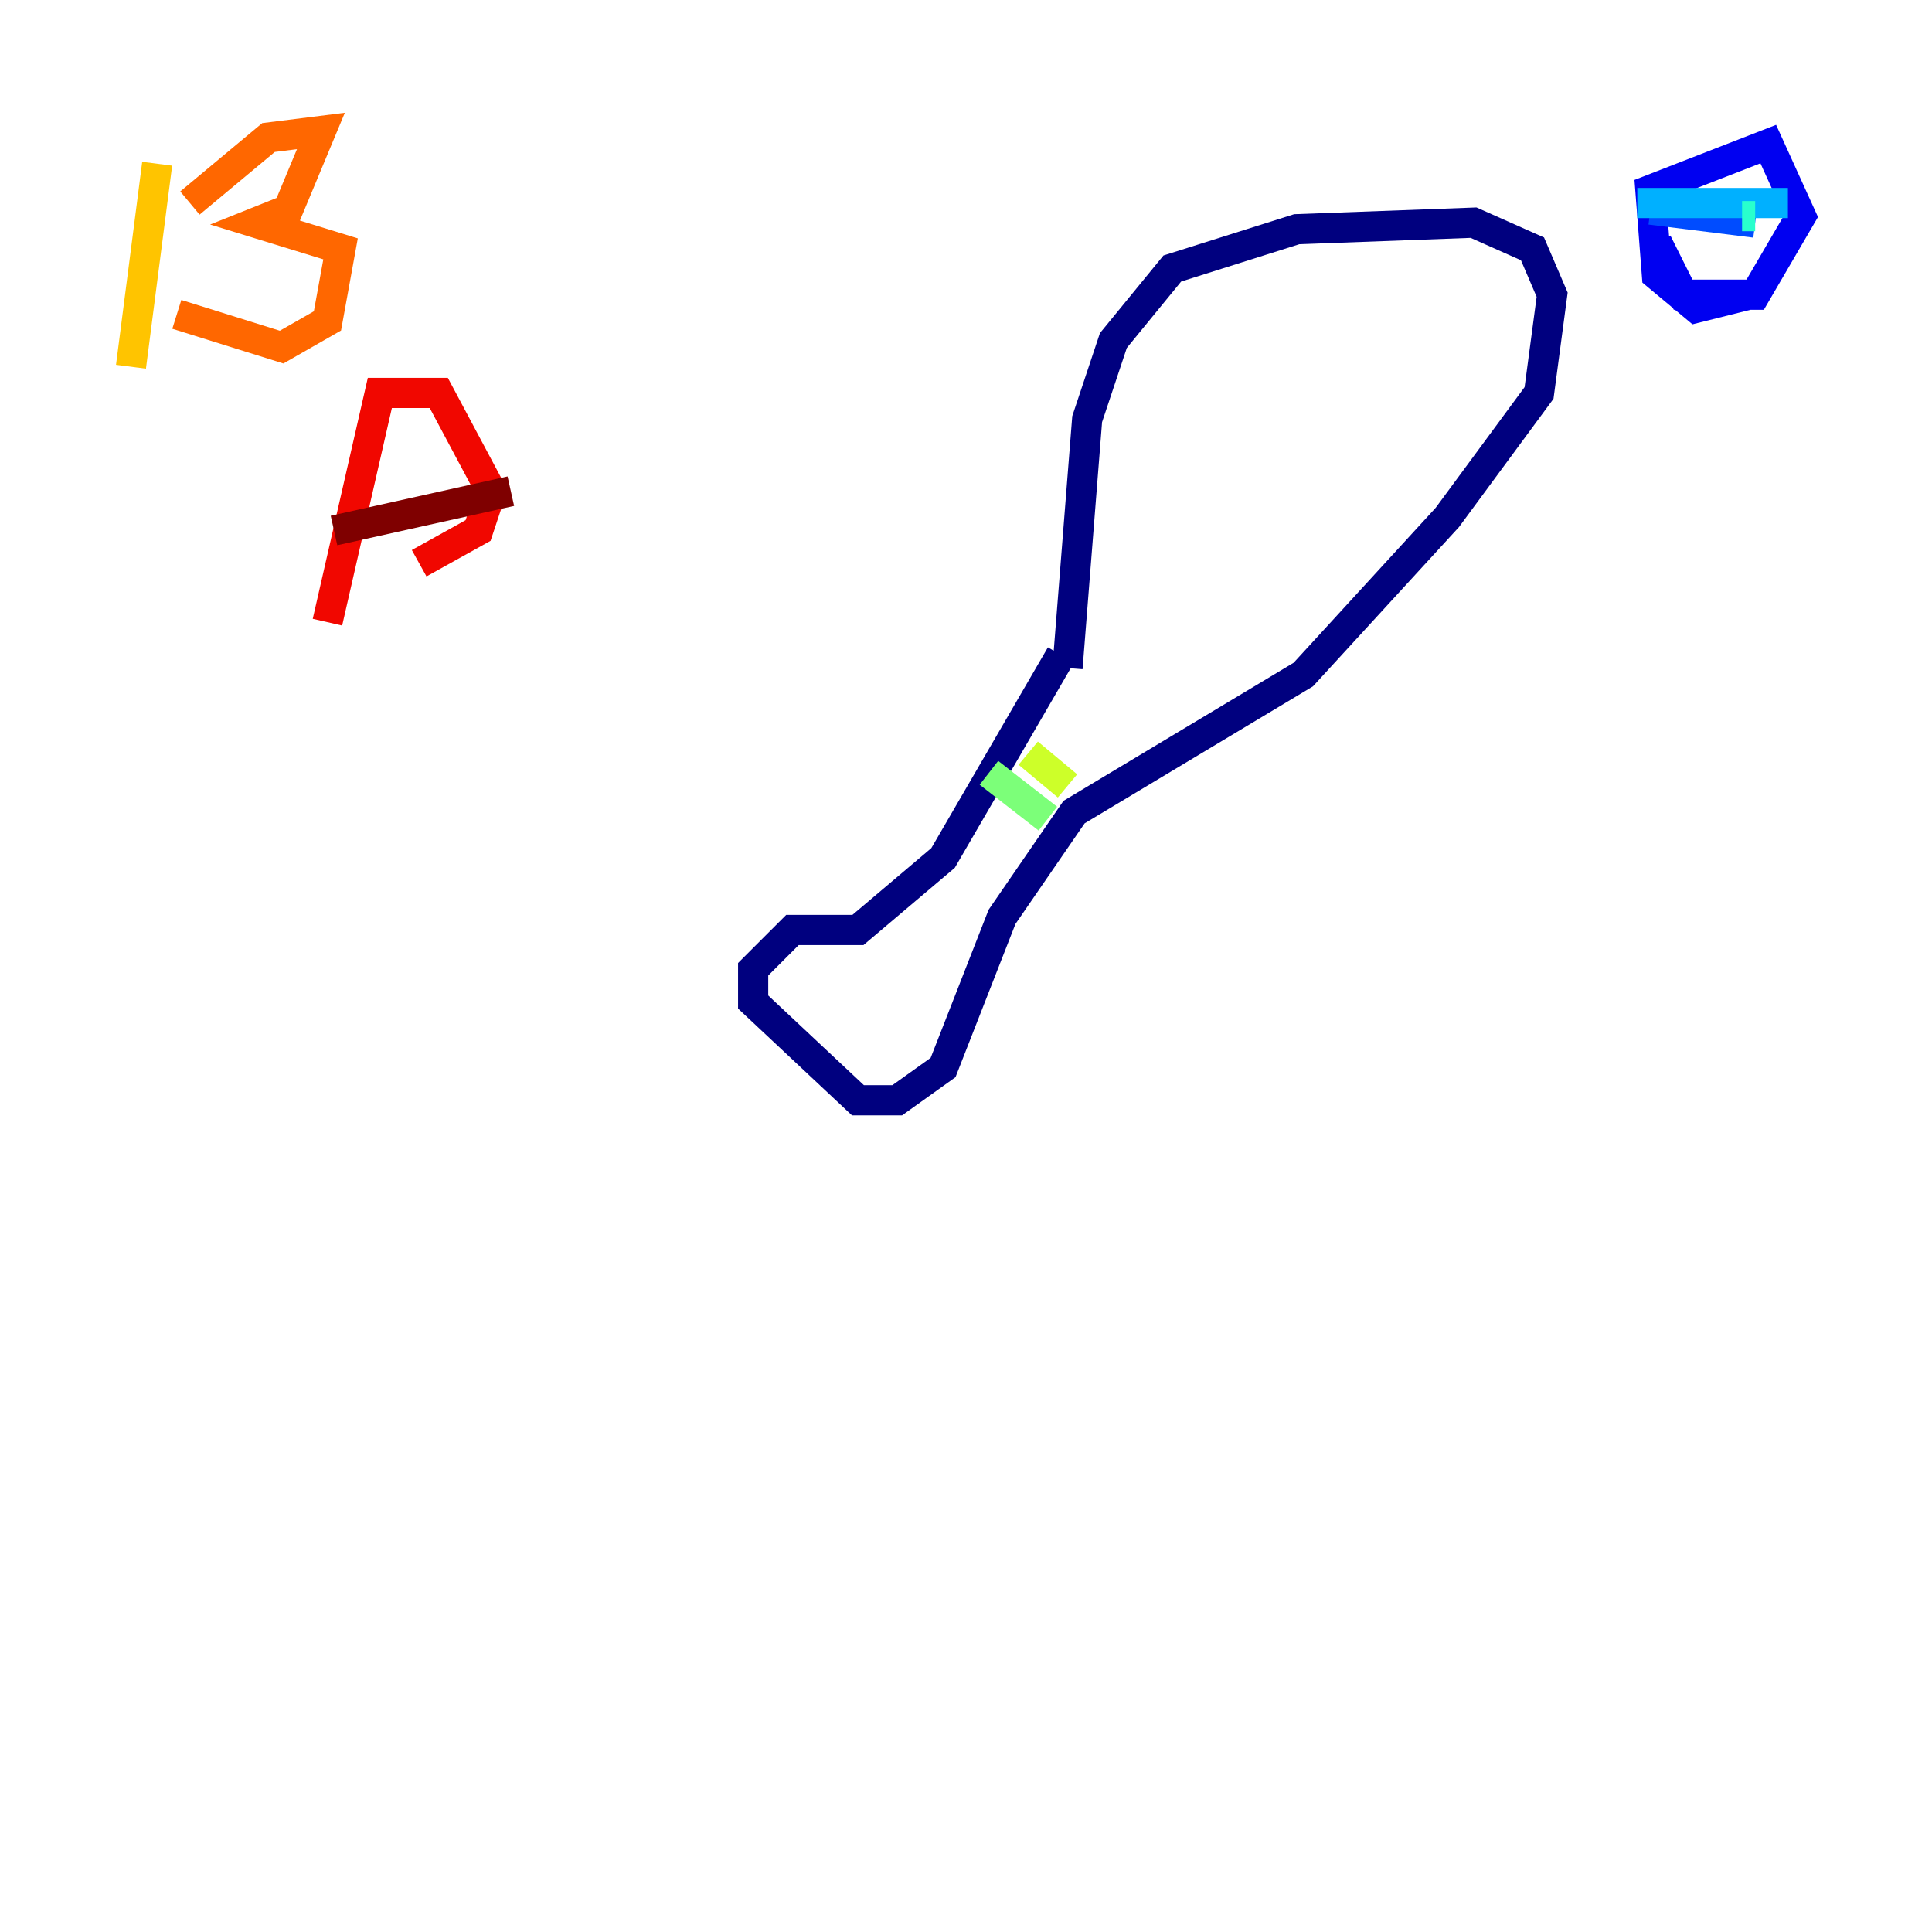 <?xml version="1.0" encoding="utf-8" ?>
<svg baseProfile="tiny" height="128" version="1.2" viewBox="0,0,128,128" width="128" xmlns="http://www.w3.org/2000/svg" xmlns:ev="http://www.w3.org/2001/xml-events" xmlns:xlink="http://www.w3.org/1999/xlink"><defs /><polyline fill="none" points="70.725,44.258 72.027,27.77 73.763,22.563 77.668,17.79 85.912,15.186 97.627,14.752 101.532,16.488 102.834,19.525 101.966,26.034 95.891,34.278 86.346,44.691 71.159,53.803 66.386,60.746 62.481,70.725 59.444,72.895 56.841,72.895 49.898,66.386 49.898,64.217 52.502,61.614 56.841,61.614 62.481,56.841 70.291,43.39" stroke="#00007f" stroke-width="2" /><polyline fill="none" points="115.851,19.525 112.38,20.393 109.776,18.224 109.342,12.583 117.153,9.546 119.322,14.319 116.285,19.525 111.512,19.525 109.776,16.054" stroke="#0000f1" stroke-width="2" /><polyline fill="none" points="109.342,13.885 116.285,14.752" stroke="#004cff" stroke-width="2" /><polyline fill="none" points="108.475,13.451 118.454,13.451" stroke="#00b0ff" stroke-width="2" /><polyline fill="none" points="115.417,14.319 116.285,14.319" stroke="#29ffcd" stroke-width="2" /><polyline fill="none" points="65.519,51.2 69.424,54.237" stroke="#7cff79" stroke-width="2" /><polyline fill="none" points="68.122,49.898 70.725,52.068" stroke="#cdff29" stroke-width="2" /><polyline fill="none" points="10.414,10.848 8.678,24.298" stroke="#ffc400" stroke-width="2" /><polyline fill="none" points="12.583,13.451 17.79,9.112 21.261,8.678 19.091,13.885 16.922,14.752 22.563,16.488 21.695,21.261 18.658,22.997 11.715,20.827" stroke="#ff6700" stroke-width="2" /><polyline fill="none" points="21.695,41.22 25.166,26.034 29.071,26.034 32.542,32.542 31.675,35.146 27.77,37.315" stroke="#f10700" stroke-width="2" /><polyline fill="none" points="22.129,35.146 33.844,32.542" stroke="#7f0000" stroke-width="2" /></svg>